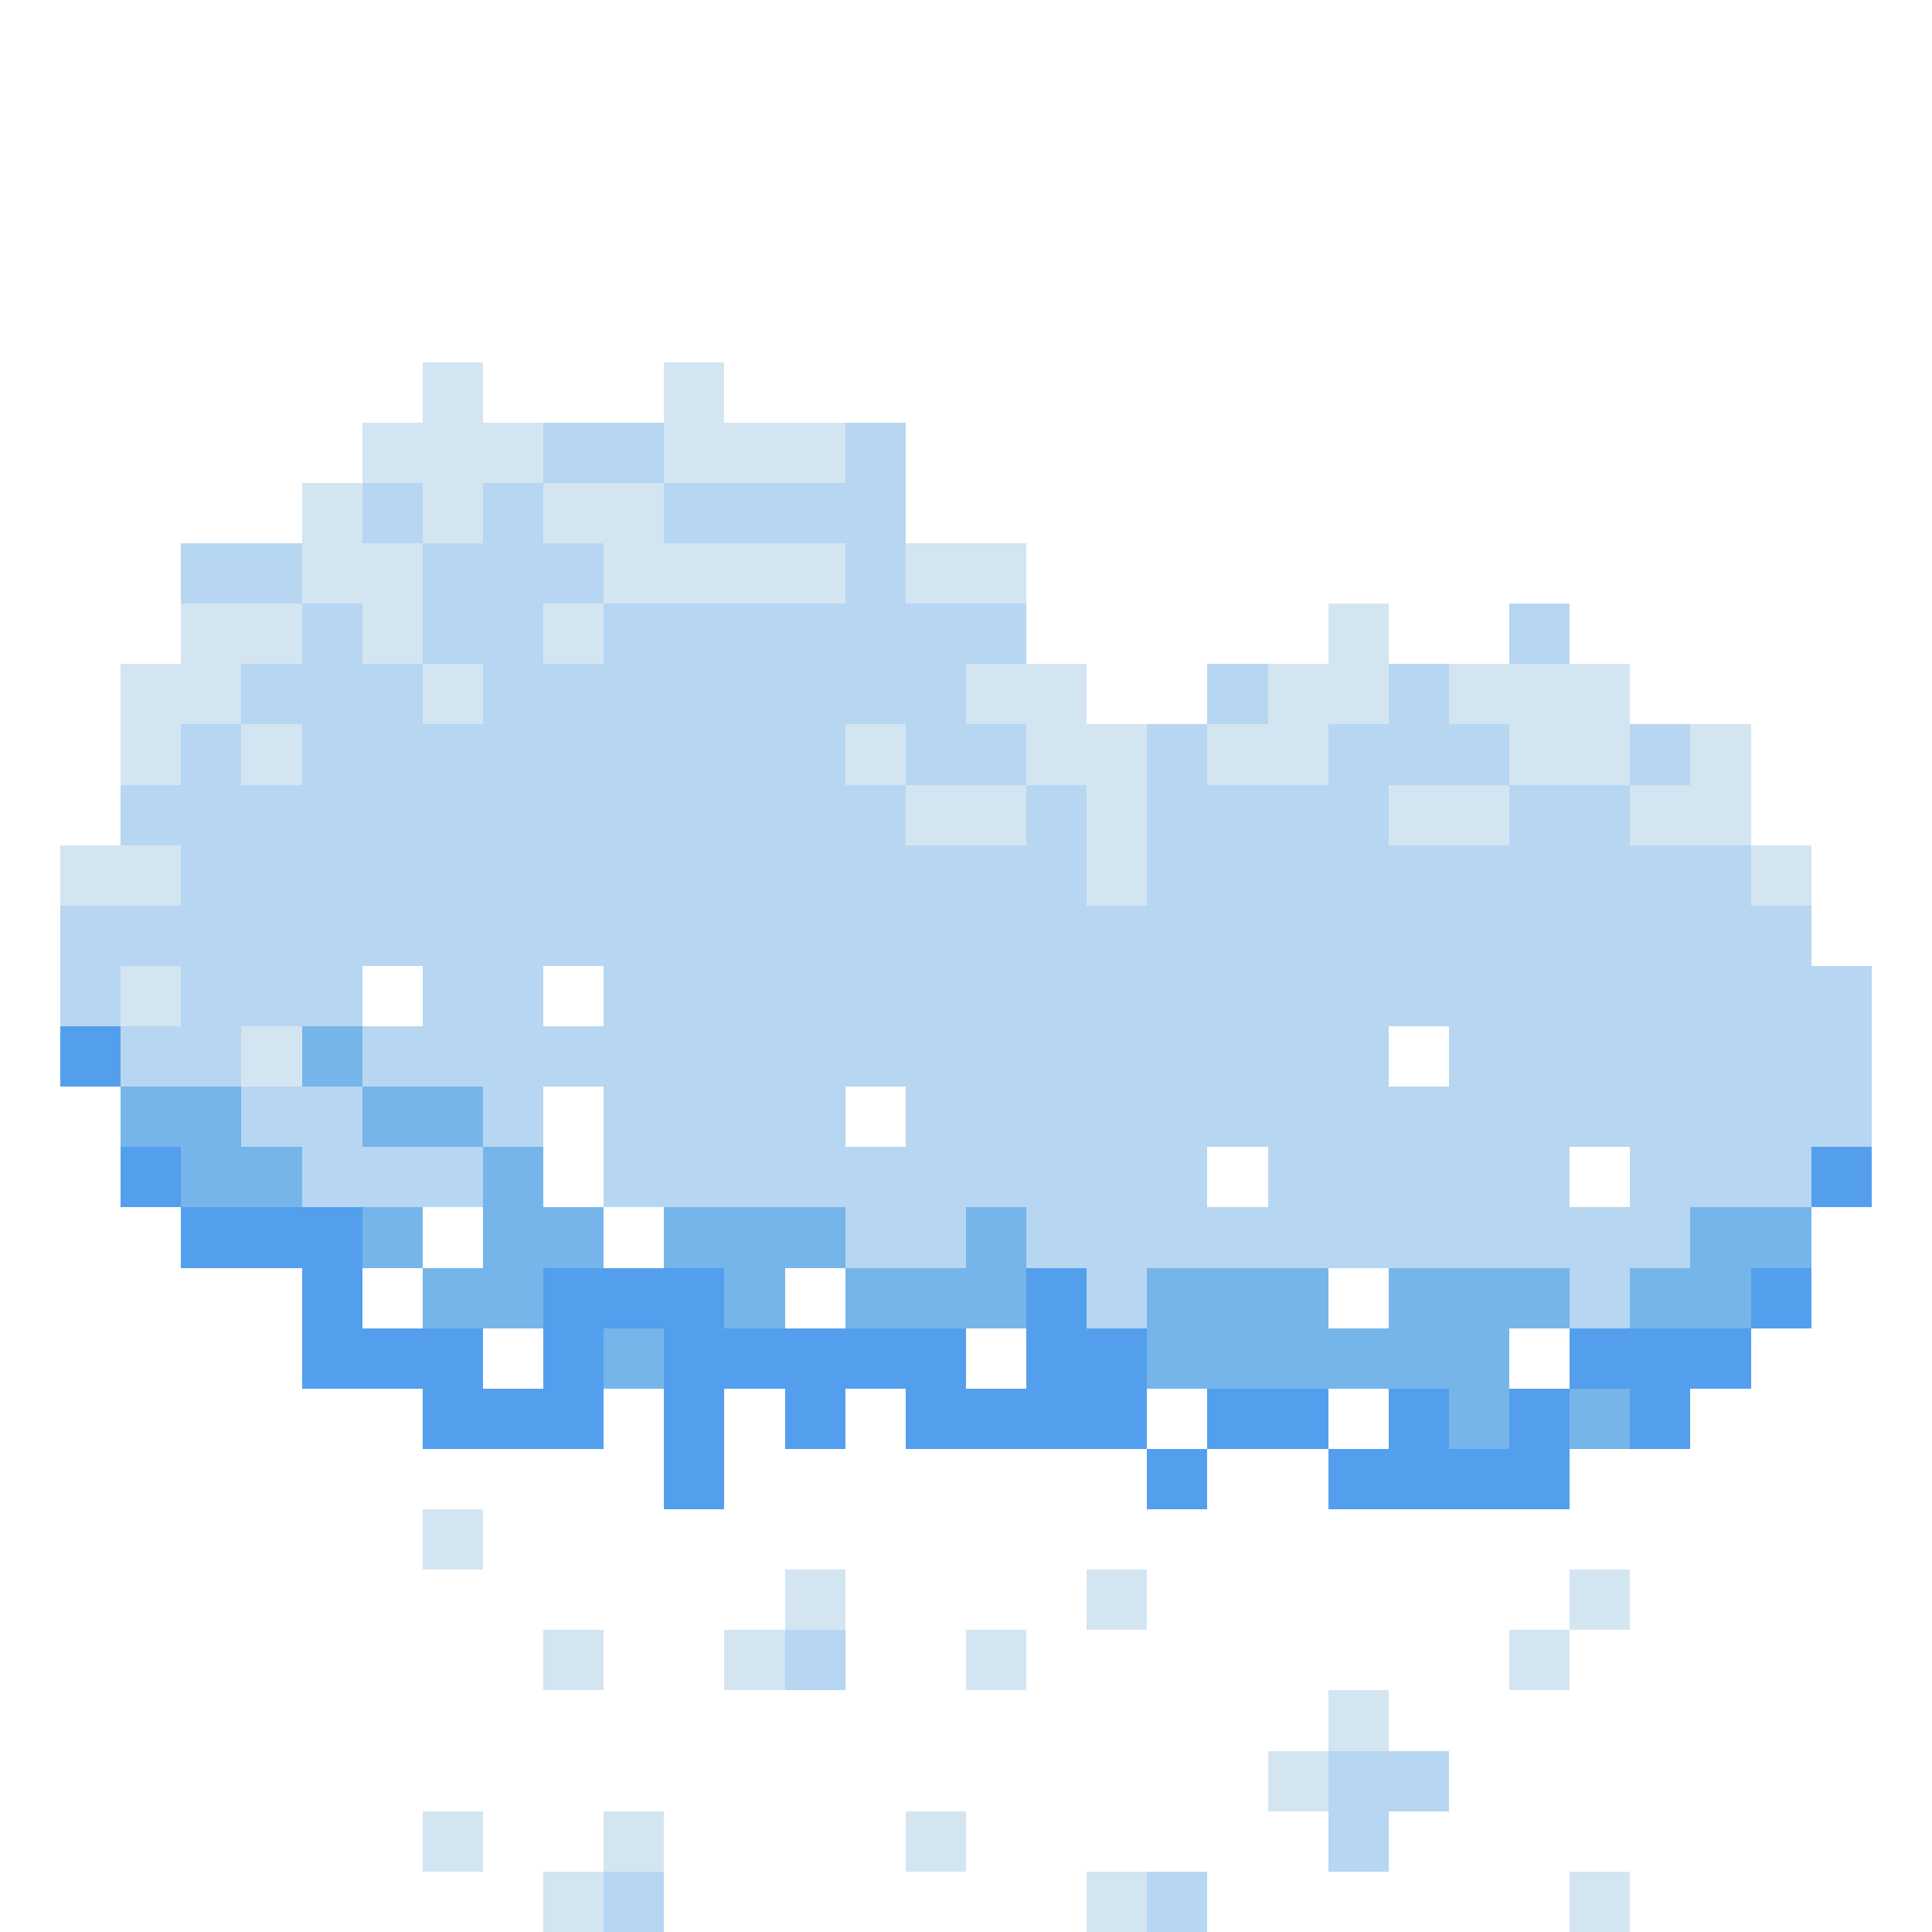 <svg xmlns="http://www.w3.org/2000/svg" viewBox="0 -0.5 32 32" shape-rendering="crispEdges">
<path stroke="#d4e5f2" d="M7 6h1M11 6h1M6 7h3M11 7h3M5 8h1M7 8h1M9 8h2M5 9h2M10 9h4M15 9h2M3 10h2M6 10h1M9 10h1M22 10h1M2 11h2M7 11h1M16 11h2M21 11h2M24 11h3M2 12h1M4 12h1M14 12h1M17 12h2M20 12h2M25 12h2M28 12h1M15 13h2M18 13h1M23 13h2M27 13h2M1 14h2M18 14h1M29 14h1M2 16h1M4 17h1M7 25h1M13 26h1M18 26h1M26 26h1M9 27h1M12 27h1M16 27h1M25 27h1M22 28h1M21 29h1M7 30h1M10 30h1M15 30h1M9 31h1M18 31h1M26 31h1" />
<path stroke="#b7d6f1" d="M9 7h2M14 7h1M6 8h1M8 8h1M11 8h4M3 9h2M7 9h3M14 9h1M5 10h1M7 10h2M10 10h7M25 10h1M4 11h3M8 11h8M20 11h1M23 11h1M3 12h1M5 12h9M15 12h2M19 12h1M22 12h3M27 12h1M2 13h13M17 13h1M19 13h4M25 13h2M3 14h15M19 14h10M1 15h29M1 16h1M3 16h3M7 16h2M10 16h21M2 17h2M6 17h17M24 17h7M4 18h2M8 18h1M10 18h4M15 18h16M5 19h3M10 19h10M21 19h5M27 19h3M14 20h2M17 20h11M18 21h1M26 21h1M13 27h1M22 29h2M22 30h1M10 31h1M19 31h1" />
<path stroke="#539fee" d="M1 17h1M2 19h1M30 19h1M3 20h3M5 21h1M9 21h3M17 21h1M29 21h1M5 22h3M9 22h1M11 22h5M17 22h2M26 22h3M7 23h3M11 23h1M13 23h1M15 23h4M20 23h2M23 23h1M25 23h1M27 23h1M11 24h1M19 24h1M22 24h4" />
<path stroke="#76b5ea" d="M5 17h1M2 18h2M6 18h2M3 19h2M8 19h1M6 20h1M8 20h2M11 20h3M16 20h1M28 20h2M7 21h2M12 21h1M14 21h3M19 21h3M23 21h3M27 21h2M10 22h1M19 22h6M24 23h1M26 23h1" />
</svg>